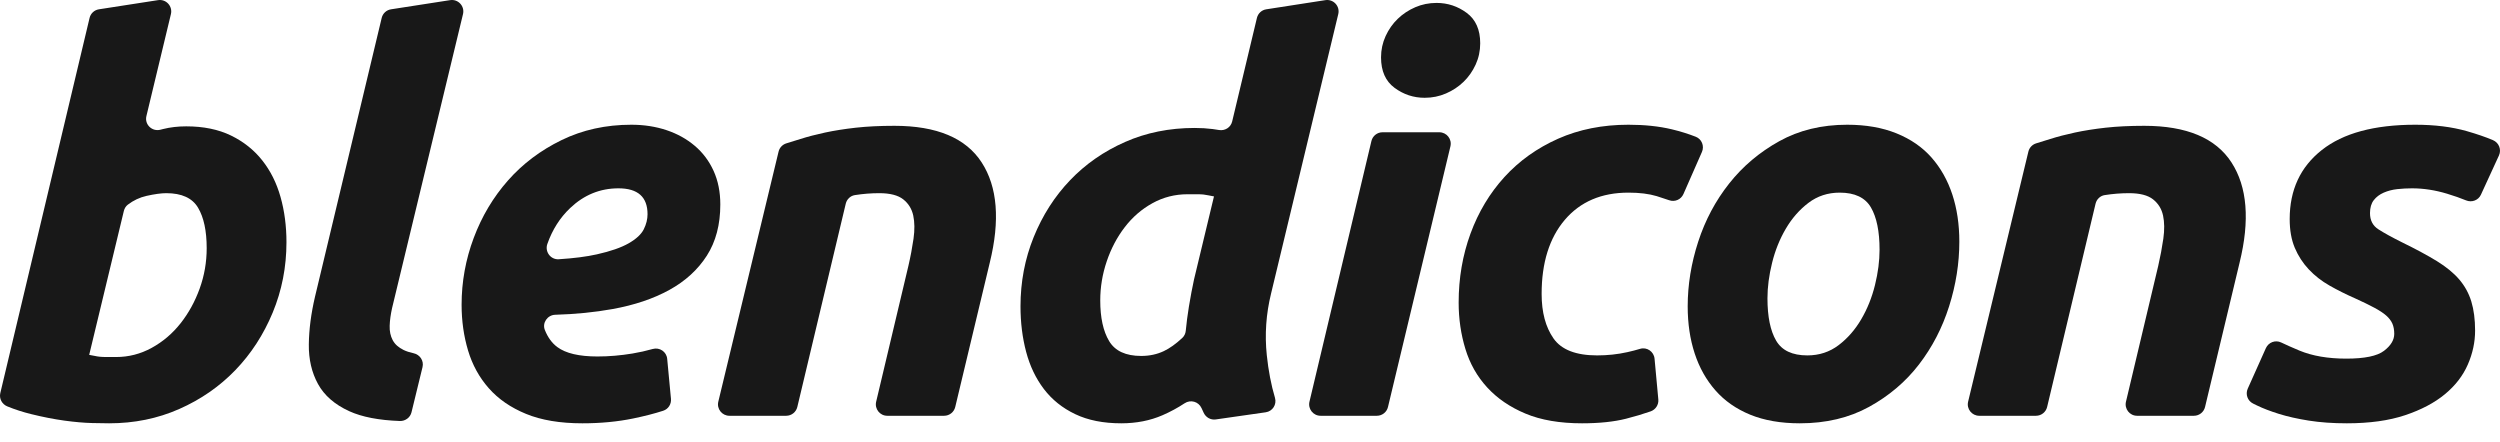 <svg width="130" height="23" viewBox="0 0 130 23" fill="none" xmlns="http://www.w3.org/2000/svg">
<path d="M6.04 18.565C6.693 18.565 7.31 18.406 7.889 18.088C8.468 17.771 8.968 17.346 9.389 16.813C9.809 16.281 10.14 15.678 10.383 15.006C10.626 14.333 10.748 13.632 10.748 12.904C10.748 12.007 10.598 11.306 10.299 10.802C10 10.297 9.449 10.045 8.646 10.045C8.384 10.045 8.043 10.092 7.623 10.185C7.267 10.265 6.94 10.418 6.644 10.645C6.54 10.725 6.471 10.843 6.44 10.97L4.638 18.453C4.75 18.471 4.848 18.49 4.933 18.509C5.017 18.528 5.105 18.542 5.199 18.551C5.292 18.56 5.404 18.565 5.535 18.565H6.04ZM9.683 6.57C10.58 6.57 11.355 6.729 12.009 7.046C12.663 7.364 13.204 7.794 13.634 8.336C14.064 8.878 14.382 9.513 14.587 10.241C14.793 10.97 14.896 11.755 14.896 12.595C14.896 13.885 14.657 15.104 14.181 16.253C13.704 17.402 13.055 18.401 12.233 19.252C11.411 20.102 10.44 20.774 9.319 21.269C8.198 21.764 6.983 22.012 5.675 22.012C5.507 22.012 5.213 22.007 4.792 21.998C4.372 21.988 3.891 21.946 3.349 21.872C2.807 21.797 2.232 21.685 1.626 21.535C1.193 21.429 0.777 21.295 0.378 21.131C0.104 21.019 -0.053 20.728 0.016 20.439L4.658 0.932C4.714 0.698 4.906 0.52 5.144 0.484L8.22 0.007C8.637 -0.057 8.986 0.322 8.888 0.732L7.613 6.037C7.507 6.478 7.914 6.862 8.351 6.743C8.393 6.732 8.436 6.721 8.478 6.71C8.851 6.617 9.253 6.57 9.683 6.57Z" fill="#181818"/>
<path d="M21.398 21.439C21.331 21.715 21.076 21.901 20.793 21.892C19.698 21.853 18.821 21.683 18.161 21.382C17.404 21.036 16.862 20.564 16.535 19.966C16.208 19.369 16.049 18.682 16.059 17.906C16.068 17.131 16.175 16.305 16.381 15.426L19.848 0.932C19.904 0.697 20.096 0.52 20.334 0.484L23.409 0.007C23.826 -0.057 24.175 0.323 24.076 0.733L20.389 16.015C20.314 16.351 20.272 16.659 20.263 16.94C20.253 17.22 20.305 17.468 20.417 17.682C20.529 17.897 20.72 18.07 20.991 18.201C21.133 18.269 21.304 18.325 21.505 18.368C21.837 18.439 22.051 18.761 21.971 19.09L21.398 21.439Z" fill="#181818"/>
<path d="M32.159 9.793C31.206 9.793 30.37 10.134 29.651 10.816C29.119 11.32 28.723 11.943 28.462 12.685C28.321 13.086 28.631 13.509 29.055 13.481C29.843 13.431 30.504 13.346 31.038 13.226C31.748 13.067 32.299 12.876 32.691 12.652C33.084 12.427 33.345 12.185 33.476 11.923C33.607 11.661 33.672 11.4 33.672 11.138C33.672 10.241 33.168 9.793 32.159 9.793ZM24.003 15.846C24.003 14.651 24.214 13.492 24.634 12.371C25.054 11.25 25.647 10.255 26.414 9.386C27.18 8.518 28.109 7.817 29.202 7.285C30.295 6.752 31.505 6.486 32.831 6.486C33.485 6.486 34.093 6.58 34.653 6.766C35.214 6.953 35.704 7.224 36.124 7.579C36.545 7.934 36.871 8.368 37.105 8.882C37.339 9.396 37.456 9.98 37.456 10.634C37.456 11.68 37.222 12.567 36.755 13.296C36.288 14.025 35.638 14.618 34.807 15.076C33.976 15.534 32.99 15.865 31.851 16.071C30.924 16.238 29.931 16.337 28.869 16.368C28.47 16.38 28.184 16.787 28.332 17.158C28.486 17.545 28.702 17.841 28.978 18.046C29.417 18.373 30.113 18.537 31.066 18.537C31.664 18.537 32.271 18.485 32.888 18.383C33.251 18.322 33.601 18.244 33.938 18.148C34.297 18.045 34.66 18.288 34.694 18.659L34.89 20.739C34.916 21.015 34.751 21.273 34.488 21.358C34.047 21.502 33.527 21.636 32.929 21.76C32.117 21.928 31.234 22.012 30.281 22.012C29.122 22.012 28.146 21.848 27.352 21.521C26.558 21.195 25.914 20.751 25.419 20.19C24.924 19.63 24.564 18.976 24.34 18.229C24.116 17.481 24.003 16.687 24.003 15.846" fill="#181818"/>
<path d="M40.486 7.883C40.536 7.677 40.691 7.515 40.894 7.453C41.12 7.385 41.361 7.31 41.617 7.229C42 7.107 42.43 6.995 42.907 6.892C43.383 6.79 43.916 6.706 44.504 6.64C45.093 6.575 45.76 6.542 46.508 6.542C48.712 6.542 50.226 7.177 51.048 8.448C51.87 9.718 52.01 11.456 51.468 13.66L49.672 21.165C49.608 21.431 49.369 21.62 49.095 21.62H46.137C45.754 21.62 45.472 21.262 45.56 20.89L47.236 13.829C47.349 13.343 47.437 12.871 47.503 12.413C47.568 11.956 47.563 11.554 47.489 11.208C47.414 10.863 47.241 10.582 46.97 10.367C46.699 10.153 46.283 10.045 45.723 10.045C45.306 10.045 44.882 10.078 44.454 10.145C44.22 10.181 44.034 10.362 43.979 10.593L41.46 21.164C41.396 21.431 41.157 21.62 40.883 21.62H37.929C37.545 21.62 37.262 21.261 37.352 20.887L40.486 7.883Z" fill="#181818"/>
<path d="M63.127 10.213C63.014 10.195 62.917 10.176 62.833 10.157C62.748 10.139 62.664 10.125 62.58 10.115C62.496 10.106 62.388 10.101 62.258 10.101H61.753C61.099 10.101 60.492 10.255 59.932 10.564C59.371 10.872 58.89 11.288 58.489 11.811C58.086 12.334 57.774 12.927 57.55 13.59C57.325 14.254 57.213 14.931 57.213 15.622C57.213 16.519 57.367 17.224 57.676 17.738C57.984 18.252 58.539 18.509 59.343 18.509C59.773 18.509 60.165 18.425 60.52 18.257C60.826 18.112 61.146 17.883 61.48 17.572C61.585 17.474 61.647 17.34 61.66 17.197C61.698 16.797 61.752 16.379 61.823 15.944C61.908 15.431 61.996 14.959 62.09 14.529L63.127 10.213ZM58.306 22.012C57.372 22.012 56.573 21.853 55.91 21.535C55.246 21.218 54.705 20.784 54.284 20.232C53.864 19.681 53.556 19.037 53.36 18.299C53.164 17.561 53.066 16.771 53.066 15.93C53.066 14.66 53.294 13.46 53.752 12.329C54.21 11.199 54.84 10.213 55.644 9.372C56.447 8.532 57.4 7.869 58.503 7.383C59.605 6.897 60.81 6.654 62.118 6.654C62.454 6.654 62.767 6.673 63.056 6.71C63.165 6.724 63.275 6.741 63.385 6.76C63.698 6.815 64 6.625 64.073 6.316L65.36 0.932C65.416 0.698 65.608 0.52 65.846 0.484L68.922 0.007C69.339 -0.057 69.689 0.322 69.59 0.732L66.097 15.258C65.835 16.323 65.761 17.392 65.873 18.467C65.957 19.272 66.099 20.012 66.299 20.687C66.401 21.034 66.174 21.389 65.816 21.439L63.219 21.811C62.96 21.848 62.708 21.709 62.596 21.473C62.557 21.39 62.519 21.308 62.482 21.227C62.481 21.225 62.48 21.223 62.479 21.221C62.325 20.882 61.911 20.765 61.6 20.97C61.241 21.207 60.858 21.415 60.45 21.592C59.806 21.872 59.091 22.012 58.306 22.012" fill="#181818"/>
<path d="M74.084 5.085C73.505 5.085 72.981 4.912 72.515 4.566C72.048 4.221 71.814 3.693 71.814 2.983C71.814 2.59 71.894 2.222 72.052 1.876C72.211 1.53 72.421 1.231 72.683 0.979C72.944 0.727 73.248 0.526 73.594 0.376C73.939 0.227 74.308 0.152 74.701 0.152C75.279 0.152 75.803 0.325 76.27 0.671C76.737 1.017 76.971 1.544 76.971 2.254C76.971 2.646 76.891 3.016 76.733 3.361C76.573 3.707 76.364 4.006 76.102 4.258C75.84 4.51 75.537 4.711 75.191 4.86C74.845 5.01 74.476 5.085 74.084 5.085ZM71.599 21.62H68.669C68.286 21.62 68.004 21.262 68.092 20.889L71.314 7.334C71.377 7.067 71.616 6.878 71.891 6.878H74.845C75.229 6.878 75.512 7.237 75.422 7.61L72.175 21.164C72.112 21.431 71.873 21.62 71.599 21.62Z" fill="#181818"/>
<path d="M75.85 15.734C75.85 14.464 76.055 13.268 76.466 12.147C76.877 11.026 77.466 10.045 78.232 9.204C78.998 8.364 79.927 7.701 81.02 7.214C82.113 6.729 83.332 6.486 84.678 6.486C85.518 6.486 86.27 6.565 86.934 6.724C87.376 6.83 87.791 6.959 88.179 7.111C88.492 7.233 88.636 7.594 88.501 7.901L87.538 10.092C87.413 10.376 87.092 10.516 86.8 10.413C86.587 10.338 86.37 10.267 86.149 10.199C85.747 10.078 85.256 10.017 84.678 10.017C83.276 10.017 82.174 10.489 81.37 11.432C80.567 12.376 80.165 13.66 80.165 15.286C80.165 16.239 80.371 17.01 80.782 17.598C81.193 18.186 81.95 18.481 83.052 18.481C83.594 18.481 84.117 18.425 84.622 18.312C84.854 18.261 85.075 18.203 85.284 18.14C85.64 18.031 86.003 18.284 86.037 18.654L86.233 20.774C86.258 21.048 86.091 21.301 85.832 21.392C85.432 21.531 85.005 21.659 84.552 21.774C83.925 21.932 83.164 22.012 82.267 22.012C81.109 22.012 80.128 21.844 79.325 21.507C78.521 21.171 77.858 20.718 77.335 20.148C76.811 19.579 76.433 18.911 76.2 18.144C75.966 17.378 75.85 16.575 75.85 15.734Z" fill="#181818"/>
<path d="M95.664 10.017C95.047 10.017 94.505 10.195 94.038 10.55C93.571 10.905 93.179 11.353 92.861 11.895C92.543 12.437 92.305 13.03 92.147 13.674C91.988 14.319 91.908 14.931 91.908 15.51C91.908 16.463 92.057 17.196 92.357 17.71C92.655 18.224 93.197 18.481 93.982 18.481C94.599 18.481 95.14 18.303 95.608 17.948C96.074 17.594 96.467 17.145 96.784 16.603C97.102 16.061 97.34 15.468 97.499 14.824C97.658 14.179 97.737 13.567 97.737 12.988C97.737 12.035 97.588 11.302 97.289 10.788C96.99 10.274 96.448 10.017 95.664 10.017ZM93.59 22.012C92.599 22.012 91.74 21.862 91.011 21.564C90.283 21.265 89.68 20.845 89.204 20.302C88.727 19.761 88.367 19.121 88.125 18.383C87.882 17.645 87.76 16.827 87.76 15.93C87.76 14.81 87.943 13.688 88.307 12.567C88.671 11.446 89.208 10.438 89.918 9.541C90.628 8.644 91.497 7.911 92.525 7.341C93.552 6.771 94.729 6.486 96.056 6.486C97.027 6.486 97.882 6.636 98.62 6.935C99.358 7.234 99.966 7.654 100.442 8.195C100.918 8.737 101.278 9.377 101.521 10.115C101.764 10.853 101.885 11.671 101.885 12.567C101.885 13.688 101.708 14.81 101.353 15.93C100.998 17.051 100.474 18.06 99.783 18.957C99.092 19.854 98.228 20.587 97.191 21.157C96.154 21.727 94.954 22.012 93.59 22.012" fill="#181818"/>
<path d="M105.476 7.883C105.526 7.677 105.681 7.515 105.884 7.453C106.11 7.385 106.351 7.31 106.607 7.229C106.99 7.107 107.42 6.995 107.897 6.892C108.373 6.79 108.905 6.706 109.494 6.64C110.083 6.575 110.75 6.542 111.498 6.542C113.702 6.542 115.216 7.177 116.038 8.448C116.86 9.718 117 11.456 116.458 13.66L114.662 21.165C114.598 21.431 114.359 21.62 114.085 21.62H111.127C110.744 21.62 110.462 21.262 110.55 20.89L112.227 13.829C112.339 13.343 112.427 12.871 112.493 12.413C112.558 11.956 112.553 11.554 112.479 11.208C112.404 10.863 112.231 10.582 111.96 10.367C111.689 10.153 111.274 10.045 110.713 10.045C110.295 10.045 109.872 10.078 109.444 10.145C109.21 10.181 109.024 10.362 108.969 10.593L106.45 21.164C106.386 21.431 106.147 21.62 105.873 21.62H102.919C102.535 21.62 102.252 21.261 102.342 20.887L105.476 7.883Z" fill="#181818"/>
<path d="M122.007 18.649C122.96 18.649 123.613 18.514 123.968 18.243C124.323 17.972 124.501 17.678 124.501 17.36C124.501 17.154 124.468 16.977 124.403 16.827C124.337 16.678 124.23 16.538 124.081 16.407C123.931 16.276 123.725 16.141 123.464 16.001C123.202 15.86 122.866 15.697 122.455 15.51C121.988 15.305 121.549 15.085 121.138 14.851C120.727 14.618 120.367 14.338 120.059 14.011C119.751 13.684 119.508 13.31 119.33 12.89C119.152 12.469 119.064 11.97 119.064 11.39C119.064 9.877 119.62 8.681 120.732 7.803C121.843 6.925 123.464 6.486 125.594 6.486C126.603 6.486 127.5 6.598 128.284 6.822C128.796 6.969 129.245 7.123 129.63 7.285C129.942 7.417 130.087 7.775 129.946 8.083L129.008 10.125C128.874 10.417 128.533 10.542 128.236 10.42C127.947 10.301 127.618 10.185 127.247 10.073C126.631 9.887 126.024 9.793 125.426 9.793C125.164 9.793 124.907 9.807 124.655 9.835C124.403 9.863 124.169 9.924 123.954 10.017C123.739 10.111 123.566 10.241 123.436 10.409C123.305 10.578 123.24 10.802 123.24 11.082C123.24 11.456 123.384 11.736 123.674 11.923C123.964 12.11 124.37 12.334 124.893 12.595C125.622 12.951 126.229 13.278 126.715 13.576C127.201 13.875 127.588 14.193 127.878 14.529C128.167 14.866 128.378 15.249 128.509 15.678C128.639 16.108 128.705 16.613 128.705 17.192C128.705 17.79 128.579 18.378 128.326 18.957C128.074 19.537 127.677 20.05 127.135 20.499C126.593 20.947 125.902 21.311 125.061 21.592C124.221 21.872 123.212 22.012 122.035 22.012C121.306 22.012 120.647 21.965 120.059 21.872C119.47 21.778 118.952 21.662 118.503 21.522C118.055 21.381 117.677 21.237 117.369 21.087C117.295 21.051 117.225 21.017 117.159 20.984C116.873 20.843 116.753 20.502 116.882 20.212L117.826 18.103C117.962 17.8 118.32 17.665 118.619 17.808C118.882 17.934 119.198 18.074 119.568 18.229C120.241 18.509 121.054 18.649 122.007 18.649Z" fill="#181818"/>
</svg>
